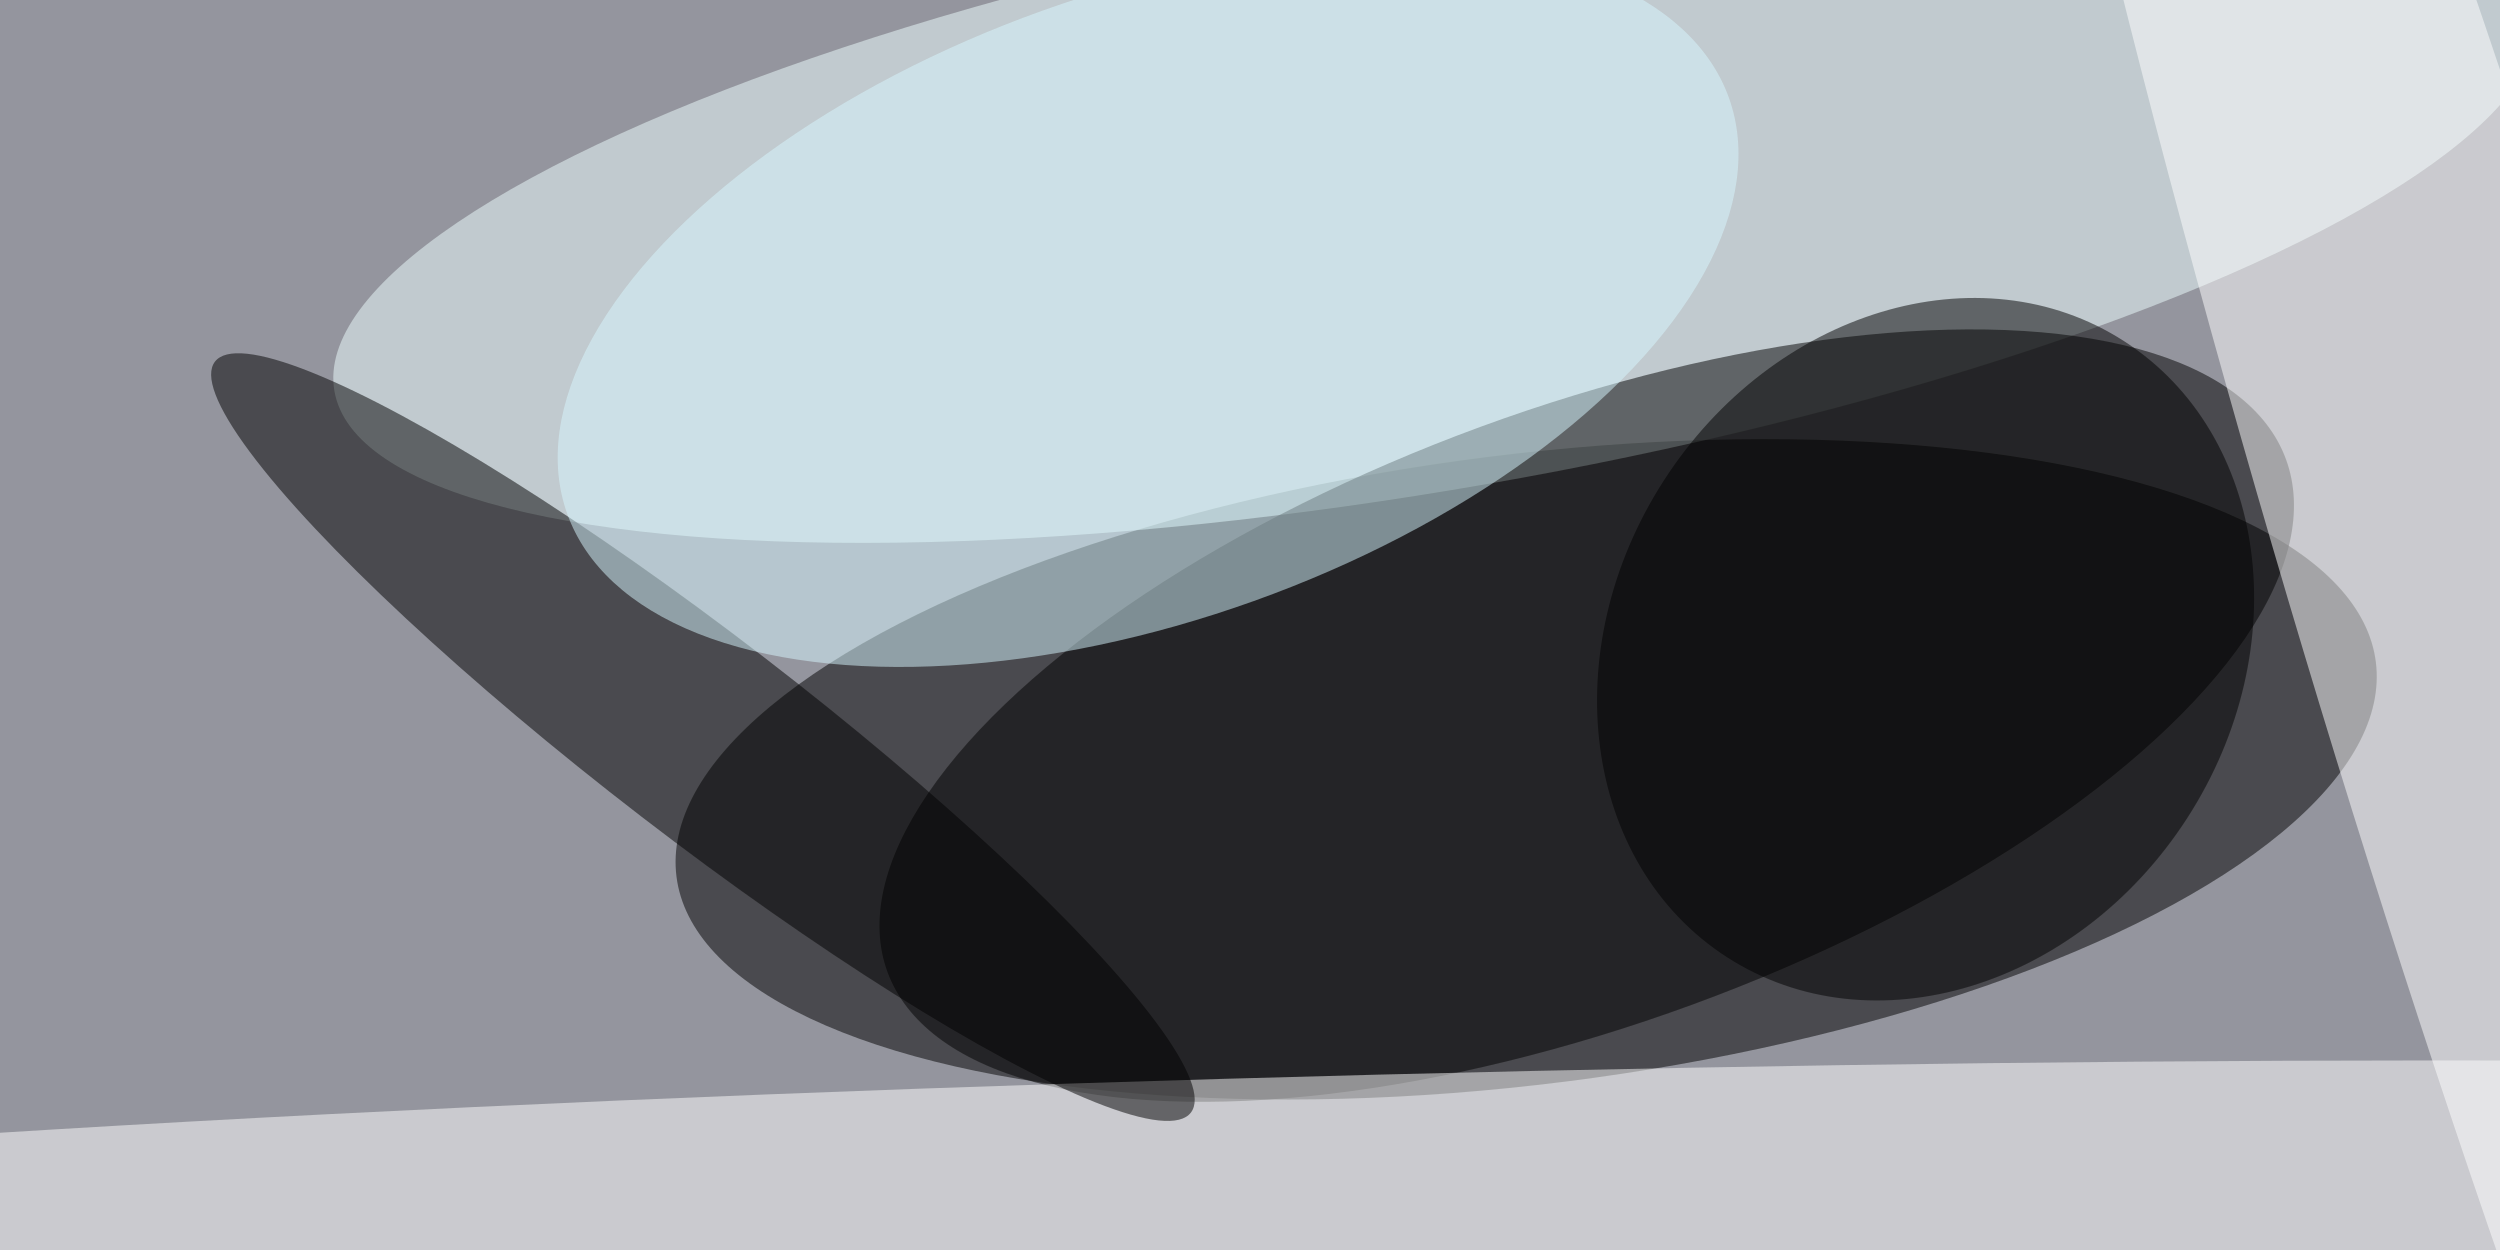 <svg xmlns="http://www.w3.org/2000/svg" viewBox="0 0 320 160"><filter id="a"><feGaussianBlur stdDeviation="12"/></filter><rect width="100%" height="100%" fill="#44343c"/><g filter="url(#a)"><g fill-opacity=".5" transform="matrix(1.25 0 0 1.25 .6 .6)"><circle cx="175" cy="29" r="205" fill="#e5f7ff"/><circle r="1" transform="matrix(4.039 31.974 -87.007 10.991 155.8 78.3)"/><circle r="1" fill="#efffff" transform="rotate(-9.9 188 -836.8) scale(114.611 29.669)"/><circle r="1" transform="matrix(-10.844 -29.585 71.605 -26.246 162 72.8)"/><circle r="1" fill="#fff" transform="matrix(243.563 -6.229 .323 12.638 141 122.2)"/><circle r="1" fill="#fff" transform="rotate(73.3 85.7 200.6) scale(175.585 18.599)"/><circle r="1" transform="matrix(6.277 -8.158 49.967 38.449 71.5 75)"/><circle r="1" fill="#d8f9ff" transform="rotate(-109.7 69.4 -25.8) scale(32.106 63.177)"/><circle r="1" transform="matrix(20.333 -31.54 26.801 17.278 196.7 66)"/></g></g></svg>